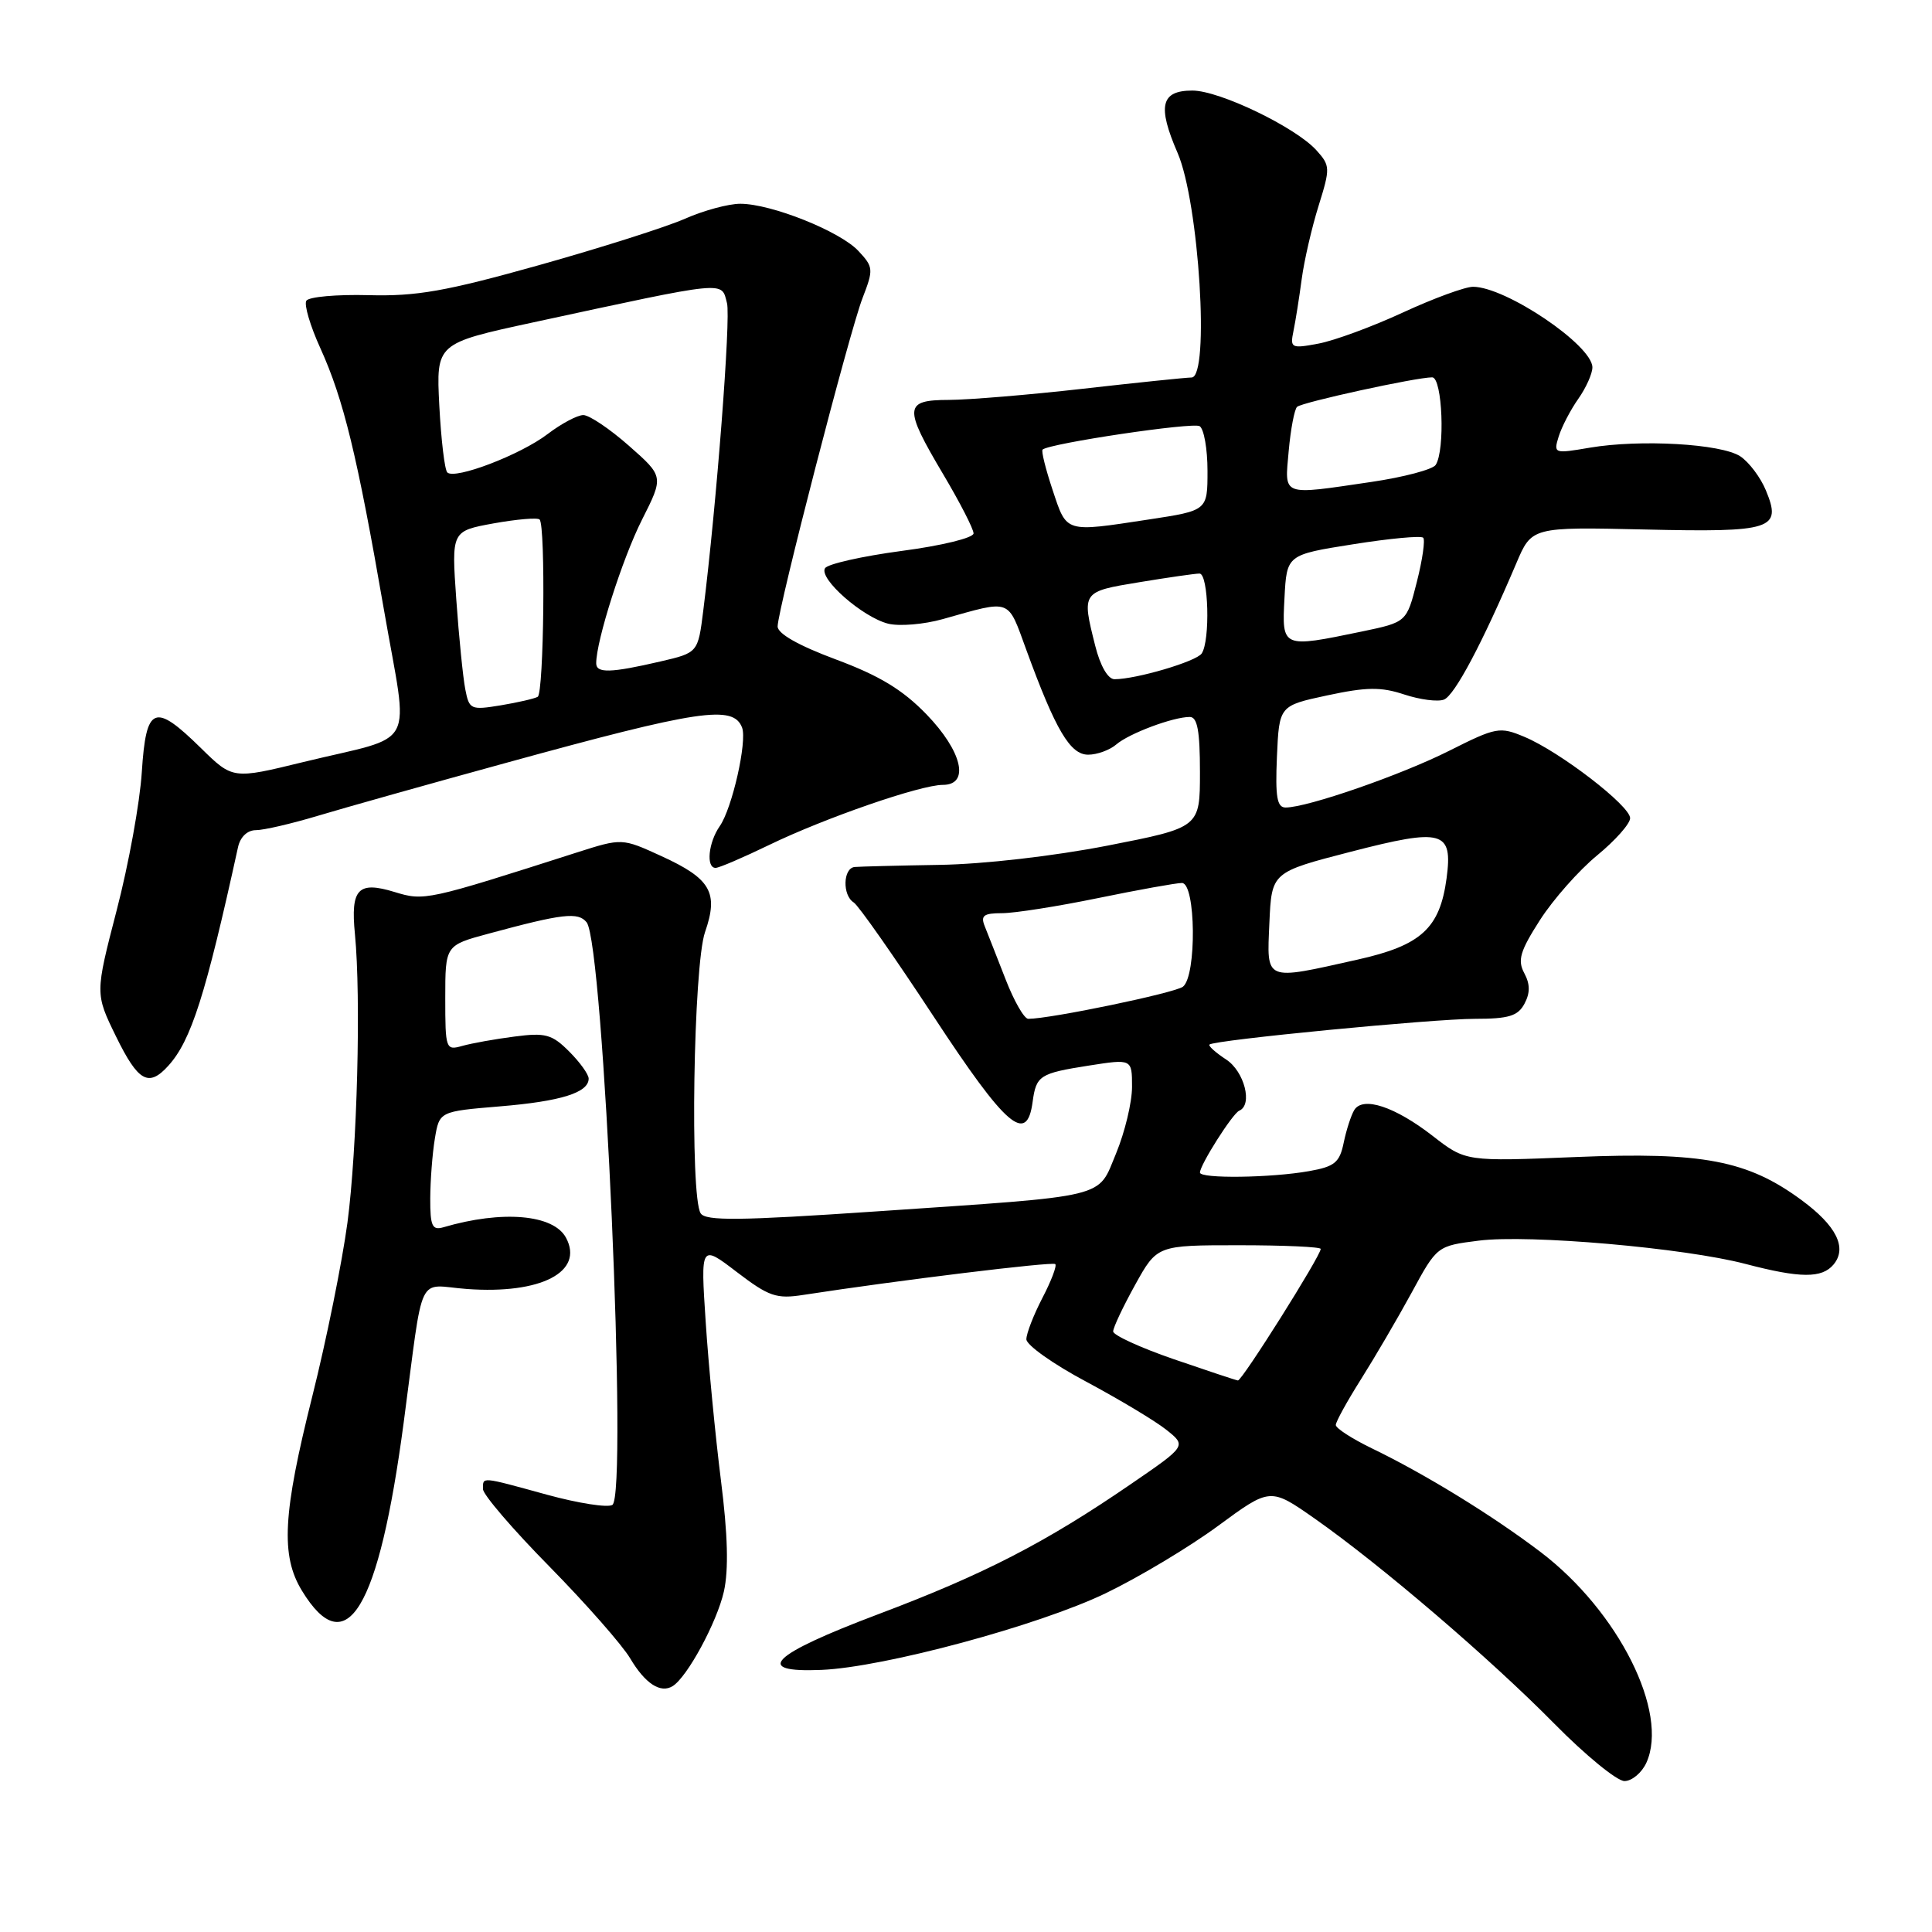 <?xml version="1.0" encoding="UTF-8" standalone="no"?>
<!DOCTYPE svg PUBLIC "-//W3C//DTD SVG 1.1//EN" "http://www.w3.org/Graphics/SVG/1.1/DTD/svg11.dtd" >
<svg xmlns="http://www.w3.org/2000/svg" xmlns:xlink="http://www.w3.org/1999/xlink" version="1.1" viewBox="0 0 256 256">
 <g >
 <path fill="currentColor"
d=" M 218.15 233.58 C 221.18 226.92 214.46 213.51 204.16 205.67 C 197.78 200.82 188.82 195.31 181.75 191.90 C 179.14 190.63 177.00 189.25 177.00 188.82 C 177.00 188.39 178.50 185.67 180.33 182.77 C 182.16 179.87 185.18 174.71 187.04 171.30 C 190.41 165.09 190.41 165.09 195.96 164.39 C 202.59 163.55 223.19 165.35 231.30 167.48 C 238.55 169.38 241.42 169.40 242.96 167.55 C 244.79 165.34 243.34 162.42 238.70 159.01 C 231.57 153.76 225.63 152.62 208.86 153.31 C 194.21 153.91 194.21 153.91 189.86 150.53 C 184.84 146.63 180.60 145.23 179.45 147.08 C 179.03 147.77 178.40 149.71 178.05 151.40 C 177.51 154.04 176.86 154.58 173.46 155.18 C 168.42 156.08 159.00 156.20 159.00 155.37 C 159.00 154.36 163.33 147.53 164.21 147.17 C 166.02 146.40 164.89 141.97 162.47 140.39 C 161.08 139.48 160.08 138.58 160.26 138.41 C 160.86 137.81 189.88 135.00 195.44 135.00 C 199.91 135.00 201.13 134.63 202.00 133.00 C 202.76 131.57 202.76 130.41 201.97 128.94 C 201.06 127.24 201.41 126.03 204.06 121.90 C 205.82 119.16 209.23 115.31 211.63 113.34 C 214.03 111.37 216.00 109.15 216.00 108.41 C 216.00 106.77 206.72 99.62 202.00 97.64 C 198.72 96.26 198.26 96.35 192.03 99.48 C 185.66 102.69 173.23 107.00 170.35 107.00 C 169.21 107.00 168.97 105.60 169.20 100.26 C 169.50 93.51 169.50 93.51 175.88 92.14 C 181.08 91.03 182.98 91.00 186.06 92.02 C 188.15 92.71 190.52 93.02 191.33 92.70 C 192.74 92.16 196.42 85.22 200.91 74.66 C 202.96 69.82 202.96 69.82 217.93 70.16 C 234.89 70.55 236.13 70.14 233.99 64.98 C 233.28 63.25 231.74 61.22 230.59 60.46 C 228.04 58.80 217.34 58.19 210.66 59.32 C 205.91 60.13 205.83 60.11 206.54 57.82 C 206.94 56.55 208.10 54.31 209.13 52.85 C 210.16 51.39 211.00 49.51 211.00 48.68 C 211.00 45.75 199.52 38.00 195.18 38.00 C 194.14 38.00 189.96 39.53 185.89 41.41 C 181.83 43.29 176.79 45.14 174.70 45.53 C 171.09 46.21 170.93 46.12 171.39 43.87 C 171.66 42.57 172.15 39.48 172.48 37.00 C 172.81 34.52 173.82 30.15 174.72 27.27 C 176.28 22.27 176.27 21.95 174.43 19.91 C 171.66 16.85 161.59 12.00 158.00 12.00 C 153.82 12.00 153.33 14.03 156.04 20.27 C 158.88 26.83 160.32 49.99 157.89 50.02 C 157.12 50.03 150.65 50.70 143.50 51.51 C 136.35 52.32 128.36 52.98 125.75 52.99 C 119.77 53.00 119.70 53.95 125.00 62.88 C 127.20 66.59 129.00 70.09 129.00 70.68 C 129.00 71.27 124.75 72.31 119.48 73.00 C 114.24 73.70 109.67 74.73 109.32 75.29 C 108.47 76.67 114.29 81.78 117.68 82.64 C 119.17 83.01 122.43 82.74 124.94 82.03 C 134.13 79.45 133.46 79.20 136.01 86.16 C 139.88 96.75 141.80 100.00 144.19 100.00 C 145.37 100.00 147.05 99.39 147.92 98.64 C 149.62 97.18 155.44 95.00 157.65 95.00 C 158.66 95.00 159.00 96.84 159.00 102.32 C 159.00 109.65 159.00 109.65 146.75 112.05 C 139.61 113.44 130.33 114.51 124.50 114.60 C 119.00 114.69 113.94 114.82 113.25 114.88 C 111.70 115.03 111.60 118.63 113.12 119.58 C 113.74 119.96 118.50 126.76 123.71 134.69 C 133.34 149.36 136.07 151.71 136.83 145.99 C 137.30 142.52 137.76 142.22 144.25 141.20 C 150.00 140.30 150.00 140.30 150.00 144.02 C 150.00 146.06 149.05 150.01 147.90 152.80 C 145.37 158.87 147.35 158.39 116.07 160.52 C 97.97 161.75 93.49 161.80 92.84 160.77 C 91.40 158.51 91.88 127.93 93.42 123.51 C 95.24 118.27 94.19 116.43 87.62 113.43 C 82.42 111.05 82.42 111.05 76.46 112.95 C 56.55 119.33 56.22 119.40 52.30 118.20 C 47.44 116.71 46.44 117.77 47.03 123.77 C 47.85 132.18 47.33 152.25 46.04 162.00 C 45.34 167.22 43.25 177.57 41.39 184.98 C 37.47 200.59 37.17 206.13 40.01 210.78 C 45.89 220.42 50.19 213.31 53.49 188.50 C 56.22 167.97 55.11 170.31 61.90 170.80 C 71.67 171.51 77.42 168.53 75.00 164.01 C 73.35 160.91 66.54 160.33 58.75 162.62 C 57.27 163.05 57.00 162.46 57.01 158.82 C 57.02 156.44 57.29 152.87 57.62 150.88 C 58.22 147.27 58.22 147.27 66.24 146.60 C 74.33 145.93 78.00 144.78 78.00 142.92 C 78.00 142.36 76.84 140.75 75.42 139.33 C 73.14 137.05 72.28 136.81 68.17 137.35 C 65.60 137.68 62.49 138.24 61.25 138.59 C 59.07 139.21 59.00 139.02 59.00 132.25 C 59.00 125.26 59.00 125.26 64.75 123.71 C 74.58 121.05 76.60 120.82 77.73 122.21 C 79.99 125.00 83.22 198.13 81.14 199.41 C 80.51 199.80 76.62 199.19 72.49 198.06 C 63.60 195.62 64.00 195.66 64.00 197.32 C 64.00 198.04 67.96 202.66 72.81 207.58 C 77.65 212.51 82.46 217.98 83.50 219.74 C 85.48 223.08 87.52 224.42 89.13 223.42 C 91.07 222.22 95.00 214.95 95.92 210.88 C 96.56 208.00 96.44 203.35 95.52 196.09 C 94.79 190.27 93.88 180.86 93.51 175.19 C 92.83 164.88 92.83 164.88 97.63 168.55 C 101.89 171.80 102.88 172.14 106.46 171.58 C 118.91 169.66 139.48 167.14 139.83 167.50 C 140.06 167.73 139.29 169.75 138.12 171.99 C 136.96 174.23 136.00 176.69 136.00 177.46 C 136.00 178.23 139.57 180.76 143.93 183.08 C 148.28 185.41 153.06 188.27 154.54 189.45 C 157.23 191.59 157.23 191.59 149.86 196.64 C 138.54 204.41 130.37 208.62 116.35 213.90 C 102.12 219.27 99.69 221.66 108.86 221.27 C 117.14 220.92 137.61 215.40 146.50 211.12 C 150.90 209.00 157.61 204.98 161.41 202.18 C 168.32 197.10 168.32 197.10 174.22 201.23 C 182.97 207.37 197.50 219.81 205.97 228.41 C 210.09 232.59 214.26 236.00 215.25 236.00 C 216.23 236.00 217.54 234.91 218.15 233.58 Z  M 22.31 141.21 C 25.33 137.87 27.24 131.87 31.54 112.25 C 31.84 110.89 32.78 110.00 33.91 110.00 C 34.95 110.00 38.65 109.14 42.14 108.09 C 45.64 107.04 56.83 103.89 67.00 101.10 C 92.70 94.03 97.16 93.37 98.33 96.41 C 99.02 98.23 97.02 107.11 95.37 109.47 C 93.86 111.64 93.53 115.00 94.82 115.00 C 95.28 115.00 98.47 113.63 101.92 111.96 C 109.31 108.38 121.97 104.00 124.93 104.00 C 128.54 104.00 127.51 99.56 122.75 94.64 C 119.59 91.38 116.51 89.52 110.76 87.38 C 105.79 85.53 103.03 83.96 103.04 83.00 C 103.08 80.63 112.56 43.94 114.29 39.50 C 115.76 35.69 115.74 35.39 113.75 33.26 C 111.33 30.65 102.19 27.00 98.09 27.00 C 96.53 27.00 93.24 27.89 90.77 28.98 C 88.31 30.07 79.59 32.84 71.40 35.14 C 59.06 38.60 55.19 39.28 48.84 39.11 C 44.62 39.00 40.91 39.33 40.59 39.85 C 40.27 40.37 41.11 43.20 42.45 46.14 C 45.53 52.93 47.34 60.39 50.88 80.83 C 54.16 99.79 55.51 97.24 40.17 100.98 C 30.84 103.26 30.84 103.26 26.63 99.13 C 20.45 93.06 19.36 93.50 18.79 102.30 C 18.54 106.31 17.04 114.56 15.46 120.62 C 12.60 131.66 12.60 131.66 15.37 137.33 C 18.31 143.33 19.69 144.11 22.31 141.21 Z  M 155.50 180.09 C 151.10 178.57 147.50 176.92 147.50 176.42 C 147.50 175.91 148.81 173.14 150.41 170.25 C 153.32 165.00 153.32 165.00 164.16 165.00 C 170.12 165.00 175.00 165.22 175.00 165.49 C 175.00 166.41 164.55 183.00 164.03 182.92 C 163.74 182.88 159.90 181.60 155.50 180.09 Z  M 133.24 129.75 C 132.11 126.86 130.88 123.71 130.49 122.75 C 129.91 121.32 130.33 121.00 132.78 121.00 C 134.43 121.00 140.15 120.10 145.50 119.00 C 150.85 117.90 155.85 117.00 156.61 117.00 C 158.46 117.00 158.58 129.30 156.75 130.74 C 155.69 131.57 139.19 135.00 136.25 135.00 C 135.71 135.00 134.36 132.64 133.24 129.75 Z  M 168.20 122.29 C 168.50 115.57 168.50 115.57 178.99 112.86 C 191.19 109.71 192.52 110.07 191.68 116.37 C 190.79 123.01 188.31 125.27 179.90 127.15 C 167.44 129.94 167.86 130.11 168.20 122.29 Z  M 145.12 85.56 C 143.32 78.41 143.33 78.40 150.94 77.15 C 154.76 76.52 158.36 76.00 158.94 76.00 C 160.14 76.00 160.38 84.89 159.23 86.59 C 158.52 87.65 150.55 90.00 147.68 90.00 C 146.81 90.00 145.79 88.24 145.12 85.56 Z  M 170.20 79.25 C 170.50 73.51 170.50 73.51 179.28 72.12 C 184.11 71.35 188.29 70.96 188.58 71.25 C 188.86 71.53 188.49 74.16 187.74 77.10 C 186.39 82.44 186.39 82.44 180.45 83.68 C 169.85 85.88 169.85 85.88 170.20 79.25 Z  M 139.48 64.94 C 138.55 62.15 137.95 59.74 138.15 59.57 C 139.13 58.74 158.06 55.92 158.96 56.47 C 159.53 56.83 160.00 59.49 160.00 62.39 C 160.00 67.65 160.00 67.65 152.25 68.83 C 141.02 70.54 141.38 70.65 139.48 64.94 Z  M 170.76 59.75 C 171.02 56.86 171.52 54.24 171.87 53.91 C 172.53 53.30 187.64 50.00 189.77 50.00 C 191.13 50.00 191.51 59.68 190.23 61.61 C 189.83 62.21 185.99 63.23 181.71 63.86 C 169.66 65.63 170.22 65.84 170.76 59.75 Z  M 61.65 91.32 C 61.35 89.77 60.81 84.42 60.46 79.43 C 59.82 70.37 59.82 70.37 65.41 69.35 C 68.49 68.80 71.23 68.56 71.50 68.84 C 72.31 69.64 72.07 91.84 71.25 92.33 C 70.84 92.57 68.63 93.08 66.35 93.46 C 62.37 94.11 62.17 94.02 61.65 91.32 Z  M 79.00 87.89 C 79.00 84.90 82.47 74.02 85.05 68.90 C 87.96 63.14 87.96 63.14 83.34 59.07 C 80.80 56.83 78.08 55.00 77.29 55.00 C 76.51 55.00 74.38 56.13 72.57 57.51 C 68.96 60.27 60.26 63.59 59.27 62.60 C 58.92 62.26 58.45 58.27 58.21 53.74 C 57.79 45.50 57.79 45.50 70.64 42.72 C 96.68 37.10 95.56 37.21 96.33 40.17 C 96.85 42.14 94.94 66.93 93.19 80.88 C 92.49 86.49 92.49 86.49 87.50 87.65 C 80.92 89.18 79.00 89.23 79.00 87.89 Z "/>
</g>
</svg>
